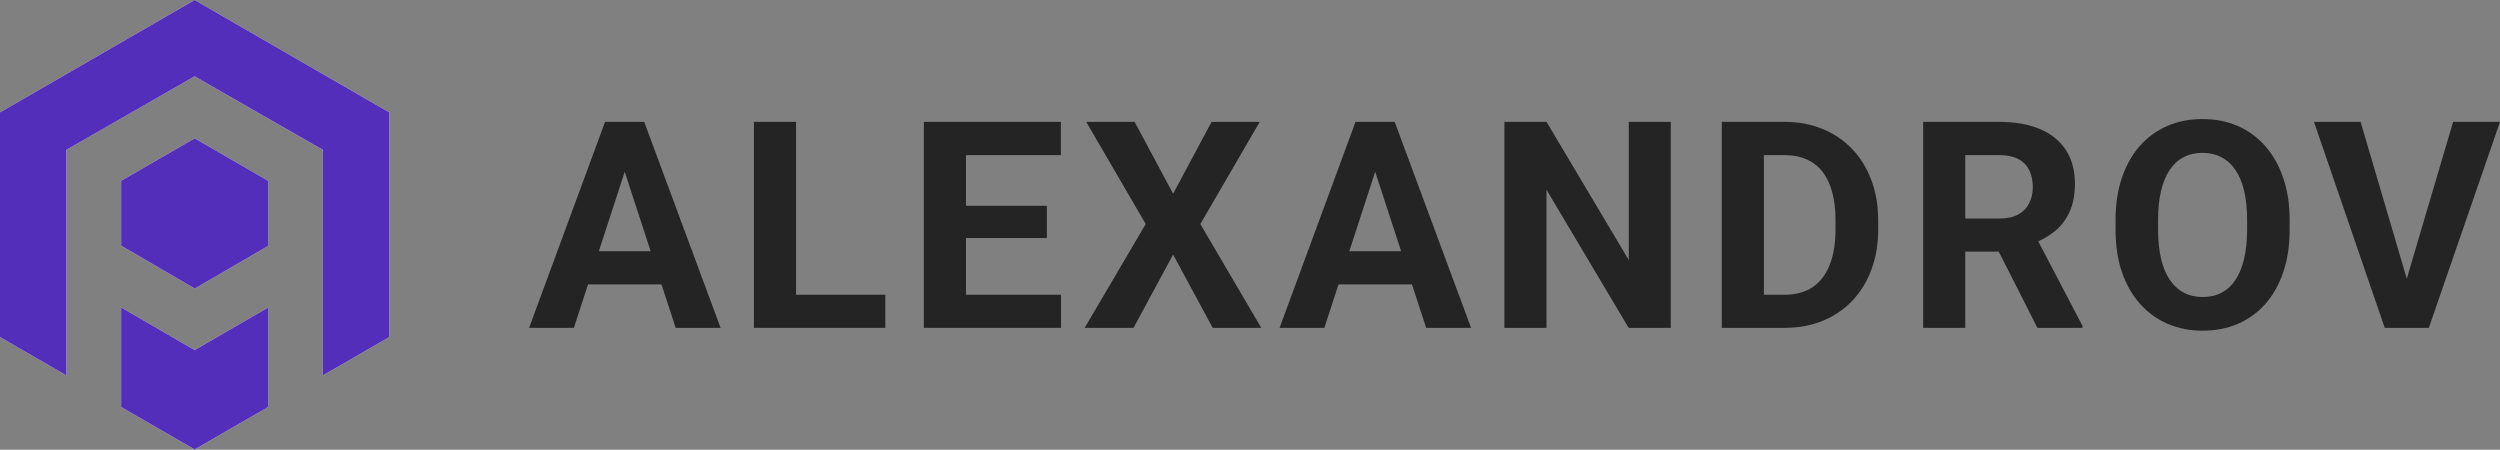 <svg width="189" height="34" viewBox="0 0 189 34" fill="none" xmlns="http://www.w3.org/2000/svg">
<rect x="0" y="0" width="189" height="34" fill="#808080" stroke="none"/>
<path fill-rule="evenodd" clip-rule="evenodd" d="M14.714 0L29.428 8.495V25.485L24.407 28.384V11.327L24.407 11.327L24.407 11.327L18.784 8.108L18.786 8.107L14.714 5.772L5.021 11.327L5.021 11.327L5.021 11.327V28.384L0 25.485V8.495L14.714 0ZM20.268 13.668L14.72 10.456L9.159 13.668V18.575L14.727 21.818L20.268 18.591V13.668ZM20.268 23.25L14.714 26.465V26.461L14.714 26.465L9.159 23.241V30.773L14.714 33.98L20.268 30.773V23.25Z" fill="white"/>
<path fill-rule="evenodd" clip-rule="evenodd" d="M14.714 0L29.428 8.495V25.485L24.407 28.384V11.327L24.407 11.327L24.407 11.327L18.784 8.108L18.786 8.107L14.714 5.772L5.021 11.327L5.021 11.327L5.021 11.327V28.384L0 25.485V8.495L14.714 0ZM20.268 13.668L14.72 10.456L9.159 13.668V18.575L14.727 21.818L20.268 18.591V13.668ZM20.268 23.25L14.714 26.465V26.461L14.714 26.465L9.159 23.241V30.773L14.714 33.98L20.268 30.773V23.25Z" fill="#532EBA"/>
<path d="M47.589 11.877L43.386 24.786H40L45.742 9.214H47.897L47.589 11.877ZM51.081 24.786L46.867 11.877L46.527 9.214H48.703L54.477 24.786H51.081ZM50.889 18.989V21.503H42.728V18.989H50.889Z" fill="#242424"/>
<path d="M66.931 22.283V24.786H59.151V22.283H66.931ZM60.181 9.214V24.786H56.997V9.214H60.181Z" fill="#242424"/>
<path d="M80.213 22.283V24.786H71.987V22.283H80.213ZM73.027 9.214V24.786H69.843V9.214H73.027ZM79.141 15.556V17.995H71.987V15.556H79.141ZM80.202 9.214V11.727H71.987V9.214H80.202Z" fill="#242424"/>
<path d="M85.779 9.214L88.687 14.647L91.595 9.214H95.235L90.746 16.936L95.352 24.786H91.68L88.687 19.246L85.694 24.786H82L86.617 16.936L82.117 9.214H85.779Z" fill="#242424"/>
<path d="M104.325 11.877L100.122 24.786H96.736L102.478 9.214H104.633L104.325 11.877ZM107.817 24.786L103.603 11.877L103.263 9.214H105.439L111.213 24.786H107.817ZM107.626 18.989V21.503H99.464V18.989H107.626Z" fill="#242424"/>
<path d="M126.31 9.214V24.786H123.126L116.917 14.348V24.786H113.733V9.214H116.917L123.136 19.663V9.214H126.31Z" fill="#242424"/>
<path d="M134.911 24.786H131.547L131.568 22.283H134.911C135.746 22.283 136.45 22.095 137.023 21.717C137.596 21.332 138.028 20.772 138.318 20.037C138.615 19.303 138.764 18.415 138.764 17.374V16.615C138.764 15.816 138.679 15.114 138.509 14.508C138.346 13.902 138.102 13.392 137.777 12.979C137.451 12.565 137.051 12.255 136.577 12.048C136.103 11.834 135.558 11.727 134.943 11.727H131.483V9.214H134.943C135.976 9.214 136.921 9.392 137.777 9.749C138.64 10.098 139.386 10.601 140.016 11.257C140.646 11.913 141.131 12.697 141.47 13.61C141.817 14.515 141.99 15.524 141.99 16.636V17.374C141.99 18.48 141.817 19.488 141.47 20.401C141.131 21.314 140.646 22.098 140.016 22.754C139.393 23.403 138.647 23.905 137.777 24.262C136.913 24.611 135.958 24.786 134.911 24.786ZM133.351 9.214V24.786H130.167V9.214H133.351Z" fill="#242424"/>
<path d="M145.391 9.214H151.154C152.336 9.214 153.351 9.392 154.2 9.749C155.056 10.105 155.714 10.633 156.174 11.332C156.634 12.03 156.864 12.889 156.864 13.909C156.864 14.743 156.723 15.46 156.44 16.059C156.164 16.651 155.771 17.146 155.262 17.546C154.759 17.938 154.168 18.251 153.489 18.487L152.481 19.021H147.471L147.45 16.519H151.175C151.734 16.519 152.198 16.419 152.566 16.219C152.934 16.02 153.21 15.742 153.394 15.385C153.585 15.028 153.68 14.615 153.68 14.144C153.68 13.645 153.588 13.214 153.404 12.85C153.22 12.487 152.941 12.209 152.566 12.016C152.191 11.823 151.72 11.727 151.154 11.727H148.575V24.786H145.391V9.214ZM154.03 24.786L150.507 17.845L153.871 17.823L157.437 24.636V24.786H154.03Z" fill="#242424"/>
<path d="M173.097 16.636V17.374C173.097 18.558 172.937 19.62 172.619 20.561C172.301 21.503 171.851 22.305 171.271 22.968C170.691 23.624 169.997 24.127 169.191 24.476C168.391 24.825 167.503 25 166.527 25C165.557 25 164.669 24.825 163.863 24.476C163.063 24.127 162.37 23.624 161.783 22.968C161.195 22.305 160.739 21.503 160.413 20.561C160.095 19.62 159.936 18.558 159.936 17.374V16.636C159.936 15.446 160.095 14.383 160.413 13.449C160.732 12.508 161.181 11.706 161.761 11.043C162.349 10.38 163.042 9.873 163.842 9.524C164.648 9.175 165.536 9 166.506 9C167.482 9 168.37 9.175 169.17 9.524C169.976 9.873 170.67 10.38 171.25 11.043C171.837 11.706 172.29 12.508 172.608 13.449C172.934 14.383 173.097 15.446 173.097 16.636ZM169.881 17.374V16.615C169.881 15.788 169.806 15.061 169.658 14.433C169.509 13.806 169.29 13.278 169 12.85C168.71 12.422 168.356 12.102 167.938 11.888C167.521 11.667 167.043 11.556 166.506 11.556C165.968 11.556 165.49 11.667 165.073 11.888C164.662 12.102 164.312 12.422 164.022 12.85C163.739 13.278 163.523 13.806 163.375 14.433C163.226 15.061 163.152 15.788 163.152 16.615V17.374C163.152 18.194 163.226 18.922 163.375 19.556C163.523 20.184 163.742 20.715 164.033 21.15C164.323 21.578 164.676 21.902 165.094 22.123C165.511 22.344 165.989 22.454 166.527 22.454C167.065 22.454 167.542 22.344 167.96 22.123C168.377 21.902 168.727 21.578 169.01 21.15C169.293 20.715 169.509 20.184 169.658 19.556C169.806 18.922 169.881 18.194 169.881 17.374Z" fill="#242424"/>
<path d="M181.815 21.535L185.455 9.214H189L183.619 24.786H181.284L181.815 21.535ZM178.461 9.214L182.091 21.535L182.642 24.786H180.286L174.937 9.214H178.461Z" fill="#242424"/>
</svg>
